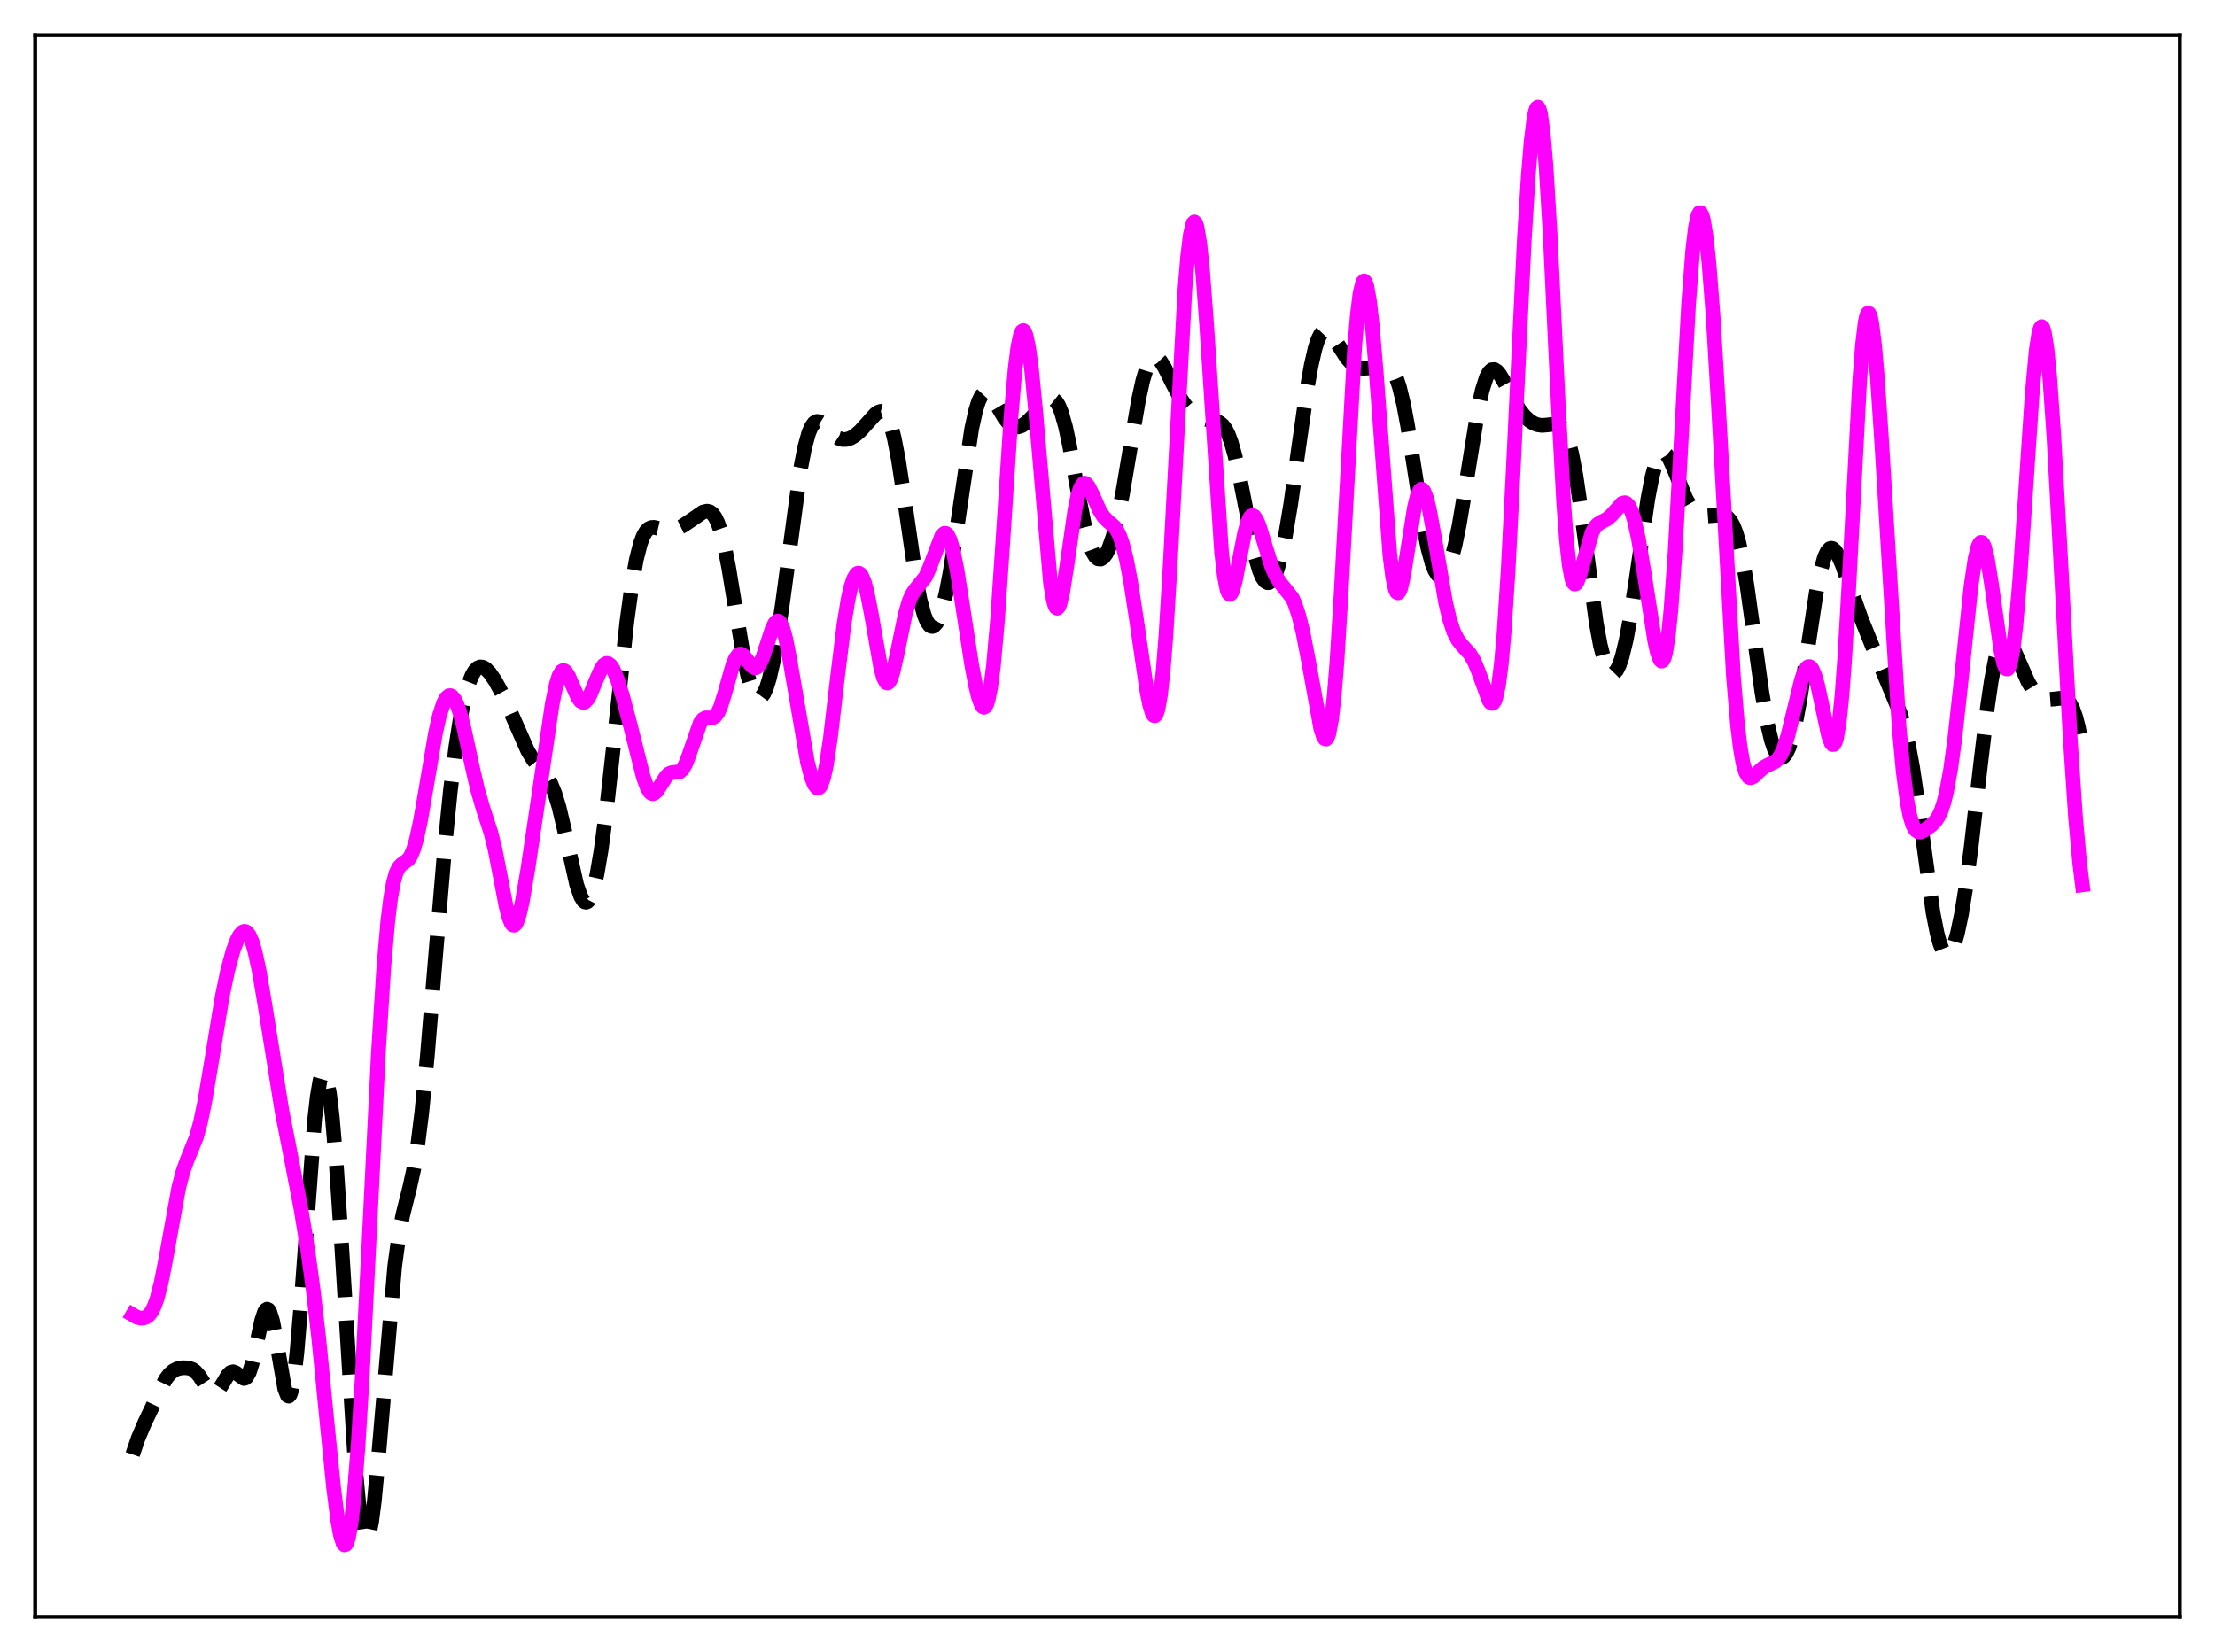 <?xml version="1.0" encoding="utf-8" standalone="no"?>
<!DOCTYPE svg PUBLIC "-//W3C//DTD SVG 1.1//EN"
  "http://www.w3.org/Graphics/SVG/1.1/DTD/svg11.dtd">
<svg xmlns:xlink="http://www.w3.org/1999/xlink" width="453.6pt" height="338.4pt" viewBox="0 0 453.6 338.4" xmlns="http://www.w3.org/2000/svg" version="1.1">
 <defs>
  <style type="text/css">*{stroke-linejoin: round; stroke-linecap: butt}</style>
 </defs>
 <g id="figure_1">
  <g id="patch_1">
   <path d="M 0 338.4 
L 453.6 338.4 
L 453.6 0 
L 0 0 
z
" style="fill: #ffffff"/>
  </g>
  <g id="axes_1">
   <g id="patch_2">
    <path d="M 7.2 331.2 
L 446.4 331.2 
L 446.4 7.2 
L 7.2 7.2 
z
" style="fill: #ffffff"/>
   </g>
   <g id="matplotlib.axis_1"/>
   <g id="matplotlib.axis_2"/>
   <g id="line2d_1">
    <path d="M 27.164 297.941 
L 28.276 294.647 
L 29.666 291.376 
L 33.837 282.637 
L 34.671 281.504 
L 35.505 280.768 
L 36.339 280.363 
L 37.451 280.152 
L 38.563 280.201 
L 39.398 280.491 
L 39.954 280.877 
L 40.788 281.799 
L 42.178 283.951 
L 43.012 285.033 
L 43.568 285.386 
L 44.124 285.336 
L 44.68 284.871 
L 45.515 283.587 
L 46.627 281.71 
L 47.183 281.14 
L 47.739 280.974 
L 48.295 281.198 
L 49.963 282.378 
L 50.241 282.301 
L 50.519 282.064 
L 51.076 281.047 
L 51.632 279.294 
L 52.466 275.618 
L 53.578 270.523 
L 54.134 268.821 
L 54.412 268.343 
L 54.69 268.156 
L 54.968 268.277 
L 55.246 268.712 
L 55.802 270.483 
L 56.358 273.265 
L 58.305 284.469 
L 58.861 285.87 
L 59.139 285.98 
L 59.417 285.648 
L 59.695 284.854 
L 60.251 281.857 
L 60.807 277.068 
L 61.641 267.134 
L 64.422 229.425 
L 64.978 224.552 
L 65.534 221.316 
L 65.812 220.356 
L 66.09 219.847 
L 66.368 219.793 
L 66.646 220.193 
L 66.924 221.042 
L 67.48 224.05 
L 68.036 228.714 
L 68.87 238.46 
L 69.983 255.377 
L 72.763 300.445 
L 73.597 309.425 
L 74.153 313.263 
L 74.709 315.203 
L 74.987 315.446 
L 75.265 315.207 
L 75.543 314.501 
L 76.1 311.76 
L 76.656 307.438 
L 77.49 298.655 
L 80.826 259.423 
L 81.66 253.262 
L 82.495 248.847 
L 83.885 243.306 
L 84.719 239.538 
L 85.553 234.491 
L 86.387 227.795 
L 87.499 216.419 
L 89.168 196.214 
L 91.114 173.118 
L 92.226 162.029 
L 93.338 153.026 
L 94.172 147.687 
L 95.007 143.508 
L 95.841 140.406 
L 96.675 138.289 
L 97.231 137.375 
L 97.787 136.824 
L 98.343 136.601 
L 98.899 136.668 
L 99.455 136.984 
L 100.289 137.831 
L 101.402 139.454 
L 102.792 141.997 
L 104.46 145.612 
L 108.075 153.808 
L 109.187 155.638 
L 110.299 157.05 
L 111.967 159.065 
L 112.802 160.503 
L 113.636 162.534 
L 114.47 165.282 
L 115.582 169.973 
L 118.084 181.199 
L 118.919 183.613 
L 119.475 184.527 
L 119.753 184.749 
L 120.031 184.805 
L 120.309 184.692 
L 120.587 184.406 
L 121.143 183.312 
L 121.699 181.526 
L 122.255 179.068 
L 123.089 174.205 
L 124.201 165.832 
L 125.592 153.248 
L 128.372 127.356 
L 129.484 119.228 
L 130.318 114.601 
L 131.152 111.323 
L 131.709 109.847 
L 132.265 108.867 
L 132.821 108.3 
L 133.377 108.049 
L 133.933 108.018 
L 135.045 108.275 
L 136.435 108.592 
L 137.548 108.573 
L 138.66 108.275 
L 139.772 107.737 
L 141.162 106.817 
L 143.943 104.898 
L 144.777 104.694 
L 145.333 104.808 
L 145.889 105.2 
L 146.445 105.941 
L 147.001 107.092 
L 147.557 108.696 
L 148.391 111.982 
L 149.225 116.233 
L 150.616 124.675 
L 152.284 134.546 
L 153.118 138.389 
L 153.952 141.135 
L 154.508 142.294 
L 155.064 142.903 
L 155.342 143 
L 155.62 142.961 
L 155.899 142.786 
L 156.455 142.033 
L 157.011 140.749 
L 157.567 138.943 
L 158.401 135.283 
L 159.235 130.554 
L 160.347 122.863 
L 163.962 95.939 
L 164.796 91.645 
L 165.63 88.64 
L 166.186 87.357 
L 166.742 86.604 
L 167.298 86.31 
L 167.854 86.385 
L 168.411 86.731 
L 169.523 87.846 
L 170.913 89.233 
L 171.747 89.776 
L 172.581 90.029 
L 173.415 89.998 
L 174.249 89.712 
L 175.084 89.206 
L 176.196 88.245 
L 177.586 86.703 
L 179.254 84.842 
L 179.81 84.431 
L 180.366 84.253 
L 180.923 84.399 
L 181.479 84.962 
L 182.035 86.022 
L 182.591 87.638 
L 183.147 89.834 
L 183.981 94.17 
L 185.093 101.467 
L 187.596 118.654 
L 188.43 122.925 
L 189.264 125.991 
L 189.82 127.329 
L 190.376 128.104 
L 190.654 128.283 
L 190.932 128.327 
L 191.21 128.238 
L 191.766 127.662 
L 192.322 126.571 
L 192.879 124.973 
L 193.713 121.661 
L 194.547 117.327 
L 195.659 110.249 
L 198.995 87.765 
L 199.83 84.015 
L 200.386 82.244 
L 200.942 81.073 
L 201.498 80.474 
L 202.054 80.386 
L 202.61 80.723 
L 203.166 81.381 
L 204.278 83.233 
L 205.669 85.585 
L 206.503 86.626 
L 207.337 87.26 
L 207.893 87.449 
L 208.449 87.461 
L 209.283 87.185 
L 210.117 86.62 
L 211.229 85.541 
L 214.566 81.902 
L 215.122 81.678 
L 215.678 81.744 
L 216.234 82.179 
L 216.79 83.047 
L 217.346 84.392 
L 218.181 87.312 
L 219.015 91.187 
L 220.683 100.43 
L 222.073 107.544 
L 222.907 110.79 
L 223.742 113.046 
L 224.298 113.979 
L 224.854 114.466 
L 225.41 114.527 
L 225.966 114.18 
L 226.522 113.441 
L 227.078 112.319 
L 227.912 109.929 
L 228.746 106.711 
L 229.858 101.243 
L 231.527 91.367 
L 233.195 81.732 
L 234.029 77.931 
L 234.863 75.183 
L 235.419 73.999 
L 235.975 73.329 
L 236.532 73.137 
L 237.088 73.366 
L 237.644 73.938 
L 238.478 75.259 
L 240.146 78.608 
L 241.536 81.231 
L 242.649 82.911 
L 243.761 84.174 
L 244.873 85.055 
L 245.985 85.615 
L 247.097 85.925 
L 249.322 86.369 
L 249.878 86.667 
L 250.434 87.161 
L 250.99 87.922 
L 251.546 89.016 
L 252.102 90.491 
L 252.936 93.455 
L 254.048 98.65 
L 257.107 114.16 
L 257.941 116.955 
L 258.497 118.243 
L 259.053 119.046 
L 259.609 119.36 
L 259.887 119.335 
L 260.443 118.923 
L 261 118.032 
L 261.556 116.668 
L 262.39 113.746 
L 263.224 109.813 
L 264.336 103.173 
L 266.004 91.288 
L 267.673 79.61 
L 268.507 74.853 
L 269.341 71.237 
L 269.897 69.538 
L 270.453 68.412 
L 271.009 67.825 
L 271.565 67.715 
L 272.121 67.998 
L 272.677 68.579 
L 273.512 69.798 
L 275.736 73.269 
L 276.57 74.215 
L 277.404 74.883 
L 278.238 75.284 
L 279.072 75.449 
L 280.185 75.382 
L 281.853 74.938 
L 282.965 74.687 
L 283.799 74.74 
L 284.355 74.996 
L 284.911 75.512 
L 285.468 76.358 
L 286.024 77.602 
L 286.58 79.294 
L 287.414 82.717 
L 288.248 87.135 
L 289.638 95.984 
L 291.306 106.666 
L 292.419 112.331 
L 293.253 115.388 
L 293.809 116.802 
L 294.365 117.707 
L 294.921 118.109 
L 295.199 118.122 
L 295.477 118.013 
L 296.033 117.426 
L 296.589 116.358 
L 297.145 114.817 
L 297.98 111.656 
L 298.814 107.565 
L 299.926 100.982 
L 302.706 83.73 
L 303.54 79.937 
L 304.375 77.314 
L 304.931 76.258 
L 305.487 75.736 
L 306.043 75.694 
L 306.599 76.058 
L 307.155 76.739 
L 307.989 78.152 
L 311.048 83.772 
L 312.16 85.203 
L 313.272 86.217 
L 314.106 86.721 
L 314.94 87.021 
L 315.774 87.134 
L 316.887 87.047 
L 318.555 86.856 
L 319.111 86.993 
L 319.667 87.366 
L 320.223 88.072 
L 320.779 89.205 
L 321.335 90.842 
L 321.891 93.037 
L 322.726 97.397 
L 323.838 104.928 
L 326.896 127.652 
L 327.73 132.151 
L 328.564 135.392 
L 329.121 136.824 
L 329.677 137.674 
L 329.955 137.884 
L 330.233 137.951 
L 330.511 137.878 
L 331.067 137.314 
L 331.623 136.2 
L 332.179 134.546 
L 333.013 131.094 
L 333.847 126.588 
L 334.96 119.327 
L 337.462 102.173 
L 338.296 97.796 
L 339.13 94.698 
L 339.686 93.425 
L 340.242 92.784 
L 340.52 92.689 
L 340.798 92.733 
L 341.355 93.199 
L 341.911 94.082 
L 342.745 95.941 
L 345.247 102.083 
L 346.081 103.549 
L 346.915 104.59 
L 347.75 105.245 
L 348.584 105.587 
L 349.418 105.7 
L 350.808 105.6 
L 352.476 105.473 
L 353.311 105.69 
L 353.867 106.069 
L 354.423 106.725 
L 354.979 107.738 
L 355.535 109.182 
L 356.091 111.115 
L 356.925 114.986 
L 357.759 119.958 
L 359.149 129.891 
L 360.818 141.865 
L 361.93 148.231 
L 362.764 151.711 
L 363.32 153.364 
L 363.876 154.482 
L 364.432 155.072 
L 364.71 155.171 
L 364.988 155.141 
L 365.266 154.982 
L 365.823 154.277 
L 366.379 153.06 
L 366.935 151.333 
L 367.769 147.82 
L 368.603 143.307 
L 369.993 134.232 
L 371.94 121.422 
L 372.774 117.175 
L 373.608 114.188 
L 374.164 112.972 
L 374.72 112.372 
L 374.998 112.291 
L 375.276 112.344 
L 375.832 112.818 
L 376.388 113.702 
L 377.222 115.59 
L 378.613 119.505 
L 381.115 126.614 
L 383.339 132.15 
L 389.178 146.188 
L 390.012 149.037 
L 390.847 152.664 
L 391.681 157.229 
L 392.793 164.715 
L 395.851 186.913 
L 396.686 191.154 
L 397.242 193.216 
L 397.798 194.627 
L 398.354 195.386 
L 398.632 195.524 
L 398.91 195.504 
L 399.188 195.33 
L 399.744 194.527 
L 400.3 193.135 
L 400.856 191.174 
L 401.69 187.206 
L 402.524 182.08 
L 403.637 173.698 
L 405.583 156.635 
L 406.973 145.044 
L 407.807 139.345 
L 408.641 135.024 
L 409.198 133.002 
L 409.754 131.679 
L 410.31 131.02 
L 410.588 130.92 
L 410.866 130.958 
L 411.422 131.401 
L 411.978 132.239 
L 412.812 133.983 
L 415.315 139.677 
L 416.149 141.063 
L 416.983 142.082 
L 417.817 142.756 
L 418.651 143.134 
L 419.485 143.271 
L 420.597 143.189 
L 422.266 142.995 
L 422.822 143.118 
L 423.378 143.461 
L 423.934 144.119 
L 424.49 145.188 
L 425.046 146.753 
L 425.602 148.882 
L 426.436 153.197 
L 426.436 153.197 
" clip-path="url(#pc412ace640)" style="fill: none; stroke-dasharray: 11.1,4.8; stroke-dashoffset: 0; stroke: #000000; stroke-width: 3"/>
   </g>
   <g id="line2d_2">
    <path d="M 27.164 269.306 
L 27.998 269.797 
L 28.832 269.998 
L 29.388 269.974 
L 29.944 269.784 
L 30.5 269.367 
L 31.056 268.643 
L 31.612 267.532 
L 32.168 265.971 
L 33.003 262.729 
L 33.837 258.518 
L 36.617 243.213 
L 37.451 240.046 
L 38.285 237.711 
L 40.232 232.897 
L 41.066 229.849 
L 41.9 225.841 
L 43.012 219.295 
L 45.515 204.094 
L 46.627 198.789 
L 47.739 194.707 
L 48.573 192.496 
L 49.129 191.48 
L 49.685 190.887 
L 49.963 190.768 
L 50.241 190.776 
L 50.519 190.917 
L 51.076 191.623 
L 51.632 192.913 
L 52.188 194.784 
L 53.022 198.589 
L 54.134 205.08 
L 57.749 227.607 
L 59.695 237.531 
L 61.641 247.625 
L 63.031 256.11 
L 64.144 264.255 
L 65.256 273.928 
L 66.924 290.837 
L 68.314 304.736 
L 69.148 311.322 
L 69.705 314.408 
L 70.261 316.161 
L 70.539 316.473 
L 70.817 316.38 
L 71.095 315.868 
L 71.373 314.926 
L 71.929 311.726 
L 72.485 306.783 
L 73.319 296.275 
L 74.153 282.553 
L 75.543 254.955 
L 77.49 215.649 
L 78.602 198.017 
L 79.436 188.503 
L 79.992 184.001 
L 80.548 180.846 
L 81.104 178.83 
L 81.66 177.678 
L 82.217 177.083 
L 83.607 176.07 
L 84.163 175.214 
L 84.719 173.863 
L 85.275 171.961 
L 86.109 168.129 
L 87.221 161.704 
L 89.168 150.264 
L 90.002 146.547 
L 90.836 143.982 
L 91.392 142.964 
L 91.948 142.505 
L 92.226 142.483 
L 92.504 142.595 
L 93.06 143.218 
L 93.616 144.348 
L 94.172 145.952 
L 95.007 149.112 
L 96.675 156.871 
L 97.787 161.703 
L 98.899 165.526 
L 100.568 170.695 
L 101.402 174.098 
L 102.514 179.818 
L 103.626 185.608 
L 104.182 187.804 
L 104.738 189.163 
L 105.016 189.47 
L 105.294 189.514 
L 105.572 189.291 
L 105.85 188.809 
L 106.406 187.127 
L 106.963 184.64 
L 108.075 178.141 
L 110.299 163.189 
L 113.08 144.225 
L 113.914 140.173 
L 114.47 138.413 
L 115.026 137.494 
L 115.304 137.344 
L 115.582 137.388 
L 115.86 137.607 
L 116.416 138.473 
L 117.25 140.415 
L 118.362 142.908 
L 118.919 143.65 
L 119.475 143.888 
L 119.753 143.806 
L 120.309 143.261 
L 120.865 142.276 
L 121.977 139.567 
L 123.089 137.034 
L 123.645 136.233 
L 124.201 135.885 
L 124.479 135.895 
L 125.036 136.287 
L 125.592 137.142 
L 126.426 139.142 
L 127.538 142.709 
L 129.206 149.066 
L 131.709 159.051 
L 132.543 161.365 
L 133.099 162.264 
L 133.377 162.494 
L 133.655 162.579 
L 133.933 162.526 
L 134.489 162.056 
L 135.323 160.768 
L 136.435 159.024 
L 136.991 158.498 
L 137.548 158.261 
L 139.216 158.079 
L 139.772 157.586 
L 140.328 156.65 
L 140.884 155.276 
L 143.386 148.086 
L 143.943 147.353 
L 144.499 147.045 
L 145.333 147.046 
L 145.889 147.031 
L 146.445 146.742 
L 147.001 146.016 
L 147.557 144.791 
L 148.391 142.142 
L 150.06 136.248 
L 150.616 134.915 
L 151.172 134.146 
L 151.45 133.984 
L 151.728 133.963 
L 152.284 134.285 
L 153.118 135.343 
L 153.952 136.418 
L 154.508 136.772 
L 154.786 136.774 
L 155.064 136.642 
L 155.62 135.957 
L 156.177 134.744 
L 157.011 132.232 
L 158.123 128.807 
L 158.679 127.66 
L 158.957 127.332 
L 159.235 127.196 
L 159.513 127.267 
L 159.791 127.553 
L 160.347 128.775 
L 160.903 130.804 
L 161.737 135.054 
L 165.352 156.087 
L 166.186 159.247 
L 166.742 160.664 
L 167.298 161.376 
L 167.576 161.423 
L 167.854 161.243 
L 168.132 160.822 
L 168.689 159.223 
L 169.245 156.611 
L 170.079 151.003 
L 171.469 139.045 
L 172.859 127.734 
L 173.693 122.692 
L 174.249 120.247 
L 174.806 118.553 
L 175.362 117.604 
L 175.64 117.411 
L 175.918 117.406 
L 176.196 117.593 
L 176.474 117.973 
L 177.03 119.309 
L 177.586 121.387 
L 178.42 125.668 
L 180.366 136.8 
L 180.923 138.819 
L 181.479 139.829 
L 181.757 139.921 
L 182.035 139.736 
L 182.313 139.286 
L 182.869 137.678 
L 183.703 133.988 
L 185.371 125.869 
L 186.205 123.038 
L 186.762 121.775 
L 187.318 120.91 
L 189.542 118.144 
L 190.376 116.247 
L 192.879 109.693 
L 193.435 109.222 
L 193.713 109.255 
L 193.991 109.484 
L 194.547 110.55 
L 195.103 112.414 
L 195.937 116.504 
L 197.049 123.535 
L 198.995 136.224 
L 199.83 140.589 
L 200.386 142.827 
L 200.942 144.33 
L 201.22 144.741 
L 201.498 144.888 
L 201.776 144.742 
L 202.054 144.273 
L 202.332 143.458 
L 202.888 140.702 
L 203.444 136.373 
L 204.278 127.029 
L 205.391 110.602 
L 207.059 85.024 
L 207.893 75.451 
L 208.449 71.07 
L 209.005 68.474 
L 209.283 67.859 
L 209.561 67.698 
L 209.839 67.98 
L 210.117 68.693 
L 210.673 71.347 
L 211.229 75.491 
L 212.064 83.989 
L 215.122 119.403 
L 215.678 122.78 
L 215.956 123.824 
L 216.234 124.426 
L 216.512 124.59 
L 216.79 124.33 
L 217.068 123.676 
L 217.625 121.334 
L 218.459 116.001 
L 220.127 104.451 
L 220.683 101.738 
L 221.239 99.938 
L 221.795 99.066 
L 222.073 98.951 
L 222.351 99.027 
L 222.907 99.648 
L 223.742 101.338 
L 225.132 104.466 
L 225.966 105.812 
L 226.8 106.68 
L 228.19 107.877 
L 228.746 108.655 
L 229.302 109.792 
L 229.858 111.376 
L 230.693 114.684 
L 231.527 119.082 
L 232.639 126.288 
L 234.863 141.519 
L 235.419 144.314 
L 235.975 146.124 
L 236.254 146.553 
L 236.532 146.609 
L 236.81 146.254 
L 237.088 145.453 
L 237.644 142.406 
L 238.2 137.342 
L 238.756 130.29 
L 239.59 116.495 
L 242.649 59.274 
L 243.205 52.59 
L 243.761 48.028 
L 244.317 45.737 
L 244.595 45.459 
L 244.873 45.757 
L 245.151 46.621 
L 245.707 49.979 
L 246.263 55.339 
L 247.097 66.458 
L 250.156 113.076 
L 250.712 117.896 
L 251.268 120.768 
L 251.546 121.482 
L 251.824 121.745 
L 252.102 121.591 
L 252.38 121.067 
L 252.936 119.122 
L 253.77 114.872 
L 254.883 109.186 
L 255.439 107.158 
L 255.995 105.948 
L 256.273 105.67 
L 256.551 105.604 
L 256.829 105.741 
L 257.385 106.558 
L 257.941 107.949 
L 259.053 111.639 
L 260.443 116.081 
L 261.278 117.996 
L 262.112 119.299 
L 264.614 122.426 
L 265.17 123.648 
L 266.004 126.169 
L 266.838 129.56 
L 267.951 135.299 
L 270.453 149.159 
L 271.009 150.884 
L 271.287 151.312 
L 271.565 151.389 
L 271.843 151.07 
L 272.121 150.316 
L 272.677 147.381 
L 273.234 142.429 
L 273.79 135.482 
L 274.624 121.865 
L 277.404 71.146 
L 277.96 64.527 
L 278.516 60.039 
L 279.072 57.803 
L 279.351 57.53 
L 279.629 57.807 
L 279.907 58.616 
L 280.463 61.73 
L 281.019 66.627 
L 281.853 76.595 
L 284.633 113.738 
L 285.189 118.15 
L 285.746 120.729 
L 286.024 121.312 
L 286.302 121.437 
L 286.58 121.129 
L 286.858 120.426 
L 287.414 118.022 
L 288.248 112.81 
L 289.638 104.028 
L 290.194 101.704 
L 290.75 100.433 
L 291.028 100.219 
L 291.306 100.284 
L 291.585 100.62 
L 292.141 102.036 
L 292.697 104.295 
L 293.531 108.784 
L 296.033 123.382 
L 296.867 126.904 
L 297.701 129.427 
L 298.536 131.075 
L 299.37 132.135 
L 301.038 133.975 
L 301.872 135.41 
L 302.706 137.404 
L 304.931 143.501 
L 305.209 143.894 
L 305.487 144.081 
L 305.765 144.017 
L 306.043 143.657 
L 306.321 142.959 
L 306.877 140.398 
L 307.433 136.086 
L 307.989 129.895 
L 308.823 117.198 
L 309.935 95.341 
L 312.16 49.014 
L 312.994 35.691 
L 313.55 29.022 
L 314.106 24.433 
L 314.384 22.99 
L 314.662 22.147 
L 314.94 21.927 
L 315.218 22.345 
L 315.496 23.411 
L 316.052 27.487 
L 316.609 34.06 
L 317.443 47.936 
L 319.111 82.777 
L 320.223 103.09 
L 320.779 110.477 
L 321.335 115.64 
L 321.891 118.61 
L 322.169 119.345 
L 322.448 119.641 
L 322.726 119.553 
L 323.004 119.143 
L 323.56 117.606 
L 326.062 108.981 
L 326.618 107.996 
L 327.174 107.381 
L 328.008 106.881 
L 329.121 106.313 
L 329.955 105.589 
L 332.179 103.115 
L 332.735 102.966 
L 333.013 103.054 
L 333.569 103.621 
L 334.125 104.769 
L 334.681 106.533 
L 335.516 110.279 
L 336.628 116.902 
L 338.852 131.187 
L 339.408 133.685 
L 339.964 135.167 
L 340.242 135.422 
L 340.52 135.299 
L 340.798 134.759 
L 341.077 133.771 
L 341.633 130.348 
L 342.189 124.923 
L 343.023 113.232 
L 344.135 92.92 
L 345.803 62.255 
L 346.637 51.344 
L 347.194 46.607 
L 347.75 44.037 
L 348.028 43.559 
L 348.306 43.603 
L 348.584 44.154 
L 348.862 45.193 
L 349.418 48.662 
L 349.974 53.858 
L 350.808 64.554 
L 351.92 83.194 
L 354.979 138.529 
L 355.813 148.419 
L 356.369 153.072 
L 356.925 156.264 
L 357.481 158.191 
L 358.037 159.112 
L 358.315 159.282 
L 358.593 159.305 
L 359.149 159.036 
L 360.262 157.963 
L 361.096 157.234 
L 361.93 156.758 
L 363.598 155.97 
L 364.154 155.424 
L 364.71 154.574 
L 365.266 153.352 
L 366.101 150.782 
L 367.213 146.257 
L 368.881 139.366 
L 369.437 137.766 
L 369.993 136.787 
L 370.271 136.566 
L 370.549 136.535 
L 370.827 136.698 
L 371.105 137.057 
L 371.661 138.339 
L 372.218 140.296 
L 373.052 144.137 
L 374.442 150.641 
L 374.998 152.185 
L 375.276 152.514 
L 375.554 152.478 
L 375.832 152.026 
L 376.11 151.113 
L 376.666 147.775 
L 377.222 142.303 
L 377.778 134.743 
L 378.613 120.168 
L 380.837 77.96 
L 381.393 70.774 
L 381.949 66.101 
L 382.227 64.786 
L 382.505 64.164 
L 382.783 64.229 
L 383.061 64.959 
L 383.339 66.324 
L 383.895 70.794 
L 384.452 77.246 
L 385.286 89.657 
L 388.9 148.867 
L 389.734 157.959 
L 390.569 164.321 
L 391.125 167.131 
L 391.681 168.953 
L 392.237 169.972 
L 392.793 170.39 
L 393.349 170.401 
L 394.183 170.007 
L 395.573 168.975 
L 396.407 168.105 
L 396.964 167.257 
L 397.52 166.054 
L 398.076 164.378 
L 398.632 162.124 
L 399.466 157.512 
L 400.3 151.389 
L 401.412 141.282 
L 403.637 120.044 
L 404.471 114.445 
L 405.027 112.123 
L 405.305 111.447 
L 405.583 111.109 
L 405.861 111.113 
L 406.139 111.454 
L 406.417 112.121 
L 406.973 114.354 
L 407.807 119.476 
L 409.754 133.24 
L 410.31 135.771 
L 410.588 136.566 
L 410.866 136.997 
L 411.144 137.037 
L 411.422 136.66 
L 411.7 135.852 
L 412.256 132.911 
L 412.812 128.241 
L 413.646 118.363 
L 414.758 101.646 
L 416.149 80.802 
L 416.983 71.75 
L 417.539 68.168 
L 417.817 67.234 
L 418.095 66.901 
L 418.373 67.181 
L 418.651 68.071 
L 419.207 71.626 
L 419.763 77.363 
L 420.597 89.33 
L 421.71 109.356 
L 423.934 150.974 
L 425.046 167.492 
L 425.88 176.723 
L 426.436 181.236 
L 426.436 181.236 
" clip-path="url(#pc412ace640)" style="fill: none; stroke: #ff00ff; stroke-width: 3; stroke-linecap: square"/>
   </g>
   <g id="patch_3">
    <path d="M 7.2 331.2 
L 7.2 7.2 
" style="fill: none; stroke: #000000; stroke-width: 0.8; stroke-linejoin: miter; stroke-linecap: square"/>
   </g>
   <g id="patch_4">
    <path d="M 446.4 331.2 
L 446.4 7.2 
" style="fill: none; stroke: #000000; stroke-width: 0.8; stroke-linejoin: miter; stroke-linecap: square"/>
   </g>
   <g id="patch_5">
    <path d="M 7.2 331.2 
L 446.4 331.2 
" style="fill: none; stroke: #000000; stroke-width: 0.8; stroke-linejoin: miter; stroke-linecap: square"/>
   </g>
   <g id="patch_6">
    <path d="M 7.2 7.2 
L 446.4 7.2 
" style="fill: none; stroke: #000000; stroke-width: 0.8; stroke-linejoin: miter; stroke-linecap: square"/>
   </g>
  </g>
 </g>
 <defs>
  <clipPath id="pc412ace640">
   <rect x="7.2" y="7.2" width="439.2" height="324"/>
  </clipPath>
 </defs>
</svg>
